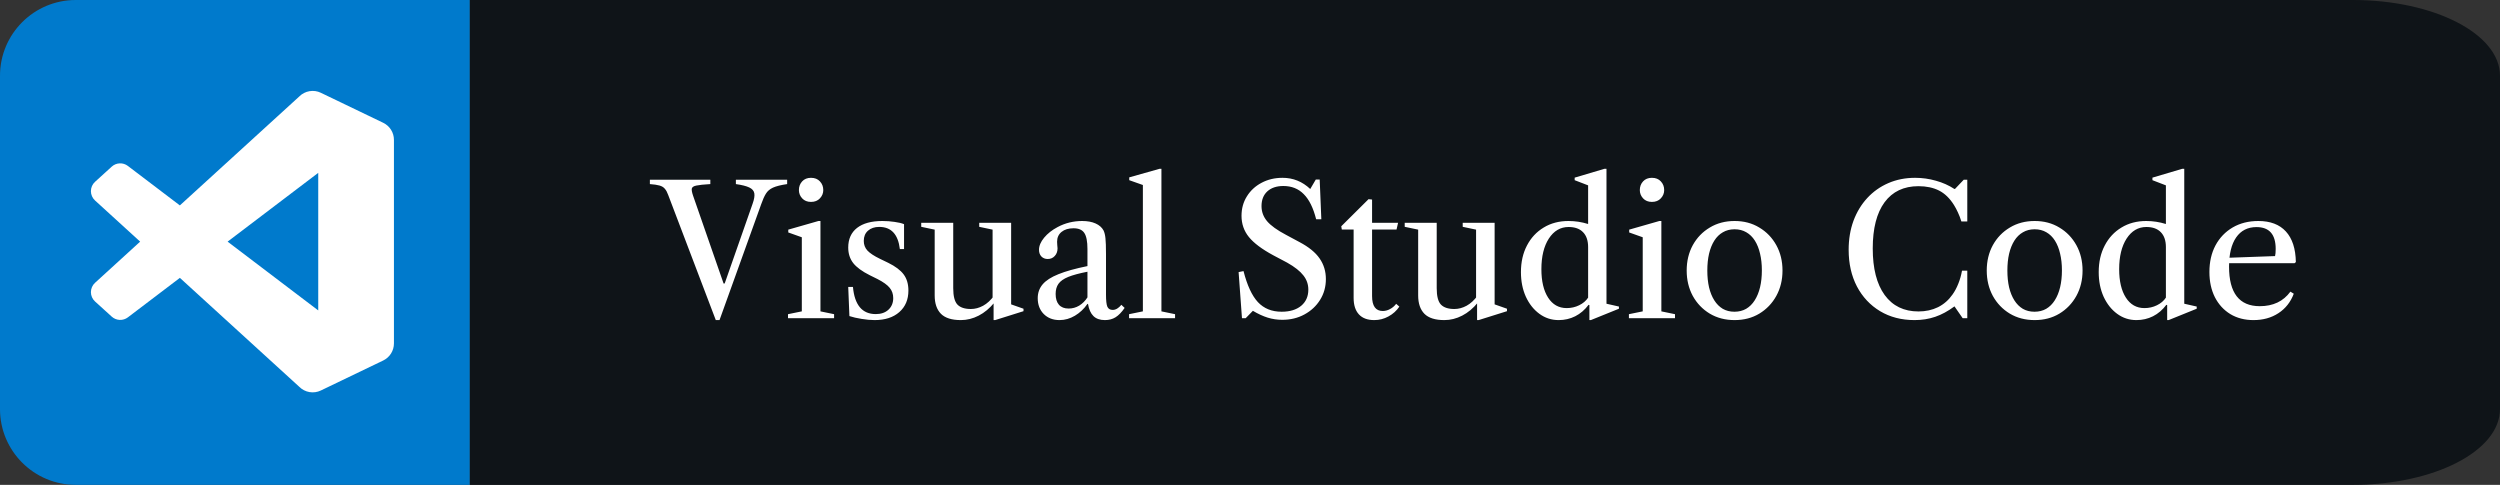<svg width="165" height="32" viewBox="0 0 165 32" fill="none" xmlns="http://www.w3.org/2000/svg">
<rect x="0" y="0" width="165" height="32" fill="#333333" stroke="none"/>
<path d="M155.29 0H31V32H155.29C160.653 32 165 29.761 165 27V5C165 2.239 160.653 0 155.29 0Z" fill="#0F1418"/>
<path d="M47.242 21.126L44.104 12.876C44.04 12.696 43.966 12.558 43.882 12.462C43.802 12.362 43.686 12.29 43.534 12.246C43.382 12.202 43.168 12.17 42.892 12.15V11.862H46.882V12.15C46.458 12.174 46.152 12.206 45.964 12.246C45.78 12.282 45.678 12.35 45.658 12.45C45.642 12.546 45.67 12.7 45.742 12.912L47.758 18.714L47.83 18.708L49.672 13.446C49.776 13.158 49.814 12.93 49.786 12.762C49.758 12.594 49.646 12.464 49.45 12.372C49.258 12.28 48.964 12.206 48.568 12.15V11.862H51.952V12.15C51.54 12.21 51.228 12.288 51.016 12.384C50.808 12.48 50.652 12.614 50.548 12.786C50.444 12.954 50.342 13.182 50.242 13.47L47.488 21.126H47.242ZM52.008 21V20.736L52.92 20.55V15.66L52.026 15.342V15.156L54.018 14.586H54.15V20.55L55.05 20.736V21H52.008ZM53.526 13.326C53.282 13.326 53.088 13.248 52.944 13.092C52.8 12.936 52.728 12.754 52.728 12.546C52.728 12.318 52.8 12.126 52.944 11.97C53.088 11.814 53.282 11.736 53.526 11.736C53.774 11.736 53.97 11.814 54.114 11.97C54.262 12.126 54.336 12.318 54.336 12.546C54.336 12.754 54.262 12.936 54.114 13.092C53.97 13.248 53.774 13.326 53.526 13.326ZM57.723 21.126C57.467 21.126 57.183 21.1 56.871 21.048C56.563 21 56.293 20.938 56.061 20.862L55.983 18.936H56.295C56.347 19.528 56.499 19.976 56.751 20.28C57.003 20.58 57.353 20.73 57.801 20.73C58.149 20.73 58.427 20.634 58.635 20.442C58.847 20.246 58.953 19.99 58.953 19.674C58.953 19.41 58.875 19.184 58.719 18.996C58.563 18.804 58.293 18.61 57.909 18.414L57.411 18.168C56.899 17.912 56.533 17.644 56.313 17.364C56.093 17.08 55.983 16.738 55.983 16.338C55.983 15.778 56.177 15.346 56.565 15.042C56.957 14.738 57.515 14.586 58.239 14.586C58.519 14.586 58.789 14.606 59.049 14.646C59.313 14.682 59.519 14.732 59.667 14.796V16.44H59.391C59.275 15.464 58.821 14.976 58.029 14.976C57.721 14.976 57.473 15.06 57.285 15.228C57.101 15.392 57.009 15.616 57.009 15.9C57.009 16.148 57.089 16.36 57.249 16.536C57.413 16.712 57.689 16.894 58.077 17.082L58.623 17.346C59.095 17.578 59.435 17.834 59.643 18.114C59.851 18.394 59.955 18.748 59.955 19.176C59.955 19.772 59.755 20.246 59.355 20.598C58.955 20.95 58.411 21.126 57.723 21.126ZM63.417 21.126C62.817 21.126 62.379 20.988 62.103 20.712C61.827 20.432 61.689 20.028 61.689 19.5V15.156L60.801 14.97V14.706H62.913V19.02C62.913 19.544 63.005 19.904 63.189 20.1C63.377 20.296 63.673 20.394 64.077 20.394C64.353 20.394 64.623 20.322 64.887 20.178C65.151 20.034 65.395 19.808 65.619 19.5V19.98C65.315 20.352 64.973 20.636 64.593 20.832C64.213 21.028 63.821 21.126 63.417 21.126ZM65.577 21.126V19.944L65.511 19.92V15.156L64.629 14.97V14.706H66.735V20.088L67.551 20.376V20.538L65.679 21.126H65.577ZM69.93 21.126C69.502 21.126 69.154 20.992 68.886 20.724C68.622 20.456 68.49 20.108 68.49 19.68C68.49 19.328 68.598 19.024 68.814 18.768C69.03 18.512 69.378 18.288 69.858 18.096C70.342 17.9 70.98 17.722 71.772 17.562V16.44C71.772 15.932 71.702 15.576 71.562 15.372C71.426 15.168 71.19 15.066 70.854 15.066C70.522 15.066 70.258 15.146 70.062 15.306C69.866 15.466 69.768 15.682 69.768 15.954C69.768 16.03 69.772 16.106 69.78 16.182C69.792 16.254 69.798 16.324 69.798 16.392C69.798 16.596 69.736 16.764 69.612 16.896C69.492 17.028 69.338 17.094 69.15 17.094C68.978 17.094 68.838 17.038 68.73 16.926C68.626 16.814 68.574 16.668 68.574 16.488C68.574 16.228 68.686 15.962 68.91 15.69C69.138 15.414 69.438 15.178 69.81 14.982C70.306 14.718 70.844 14.586 71.424 14.586C71.772 14.586 72.066 14.64 72.306 14.748C72.55 14.856 72.726 15.01 72.834 15.21C72.898 15.346 72.94 15.518 72.96 15.726C72.984 15.934 72.996 16.282 72.996 16.77V19.452C72.996 19.84 73.026 20.104 73.086 20.244C73.15 20.384 73.268 20.454 73.44 20.454C73.636 20.454 73.826 20.342 74.01 20.118L74.226 20.322C74.03 20.606 73.83 20.812 73.626 20.94C73.426 21.064 73.192 21.126 72.924 21.126C72.6 21.126 72.348 21.038 72.168 20.862C71.988 20.686 71.868 20.418 71.808 20.058H71.772C71.544 20.386 71.268 20.646 70.944 20.838C70.62 21.03 70.282 21.126 69.93 21.126ZM70.53 20.364C70.778 20.364 71.01 20.3 71.226 20.172C71.442 20.04 71.624 19.858 71.772 19.626V17.934C71.236 18.038 70.814 18.152 70.506 18.276C70.202 18.4 69.986 18.552 69.858 18.732C69.734 18.908 69.672 19.13 69.672 19.398C69.672 19.706 69.744 19.944 69.888 20.112C70.036 20.28 70.25 20.364 70.53 20.364ZM74.518 21V20.736L75.43 20.55V12.21L74.53 11.892V11.706L76.528 11.142H76.654V20.55L77.554 20.736V21H74.518ZM84.628 21.108C84.3 21.108 83.98 21.06 83.668 20.964C83.36 20.868 83.034 20.718 82.69 20.514L82.216 21H81.97L81.748 17.958L82.072 17.892C82.312 18.832 82.628 19.514 83.02 19.938C83.416 20.362 83.938 20.574 84.586 20.574C85.13 20.574 85.56 20.444 85.876 20.184C86.192 19.92 86.35 19.564 86.35 19.116C86.35 18.764 86.24 18.45 86.02 18.174C85.804 17.894 85.448 17.614 84.952 17.334L84.034 16.848C83.286 16.444 82.75 16.042 82.426 15.642C82.102 15.242 81.94 14.776 81.94 14.244C81.94 13.764 82.058 13.336 82.294 12.96C82.53 12.58 82.852 12.282 83.26 12.066C83.672 11.846 84.134 11.736 84.646 11.736C85.346 11.736 85.956 11.982 86.476 12.474L86.842 11.85H87.1L87.208 14.472H86.866C86.678 13.724 86.406 13.172 86.05 12.816C85.698 12.456 85.248 12.276 84.7 12.276C84.256 12.276 83.904 12.394 83.644 12.63C83.388 12.866 83.26 13.19 83.26 13.602C83.26 13.974 83.382 14.306 83.626 14.598C83.874 14.89 84.29 15.19 84.874 15.498L85.768 15.978C86.38 16.302 86.822 16.662 87.094 17.058C87.37 17.454 87.508 17.908 87.508 18.42C87.508 18.928 87.38 19.386 87.124 19.794C86.872 20.198 86.528 20.518 86.092 20.754C85.66 20.99 85.172 21.108 84.628 21.108ZM90.701 21.126C90.257 21.126 89.919 21 89.687 20.748C89.455 20.496 89.339 20.134 89.339 19.662V15.15H88.559L88.523 14.934L90.323 13.146L90.557 13.17V14.706H92.273L92.171 15.15H90.557V19.542C90.557 20.198 90.793 20.526 91.265 20.526C91.425 20.526 91.583 20.484 91.739 20.4C91.899 20.316 92.035 20.2 92.147 20.052L92.357 20.238C92.173 20.51 91.933 20.726 91.637 20.886C91.345 21.046 91.033 21.126 90.701 21.126ZM95.327 21.126C94.727 21.126 94.289 20.988 94.013 20.712C93.737 20.432 93.599 20.028 93.599 19.5V15.156L92.711 14.97V14.706H94.823V19.02C94.823 19.544 94.915 19.904 95.099 20.1C95.287 20.296 95.583 20.394 95.987 20.394C96.263 20.394 96.533 20.322 96.797 20.178C97.061 20.034 97.305 19.808 97.529 19.5V19.98C97.225 20.352 96.883 20.636 96.503 20.832C96.123 21.028 95.731 21.126 95.327 21.126ZM97.487 21.126V19.944L97.421 19.92V15.156L96.539 14.97V14.706H98.645V20.088L99.461 20.376V20.538L97.589 21.126H97.487ZM102.872 21.126C102.4 21.126 101.976 20.988 101.6 20.712C101.224 20.436 100.926 20.06 100.706 19.584C100.49 19.104 100.382 18.562 100.382 17.958C100.382 17.294 100.514 16.71 100.778 16.206C101.042 15.698 101.41 15.302 101.882 15.018C102.354 14.73 102.9 14.586 103.52 14.586C103.96 14.586 104.392 14.652 104.816 14.784V12.234L103.928 11.892V11.724L105.89 11.142H106.028V20.046L106.85 20.232V20.376L104.996 21.126H104.9V20.136L104.846 20.118C104.598 20.45 104.304 20.702 103.964 20.874C103.628 21.042 103.264 21.126 102.872 21.126ZM103.4 20.334C103.696 20.334 103.97 20.272 104.222 20.148C104.478 20.024 104.676 19.856 104.816 19.644V16.308C104.816 15.88 104.704 15.552 104.48 15.324C104.26 15.096 103.942 14.982 103.526 14.982C102.99 14.982 102.556 15.236 102.224 15.744C101.896 16.252 101.732 16.926 101.732 17.766C101.732 18.558 101.88 19.184 102.176 19.644C102.472 20.104 102.88 20.334 103.4 20.334ZM107.508 21V20.736L108.42 20.55V15.66L107.526 15.342V15.156L109.518 14.586H109.65V20.55L110.55 20.736V21H107.508ZM109.026 13.326C108.782 13.326 108.588 13.248 108.444 13.092C108.3 12.936 108.228 12.754 108.228 12.546C108.228 12.318 108.3 12.126 108.444 11.97C108.588 11.814 108.782 11.736 109.026 11.736C109.274 11.736 109.47 11.814 109.614 11.97C109.762 12.126 109.836 12.318 109.836 12.546C109.836 12.754 109.762 12.936 109.614 13.092C109.47 13.248 109.274 13.326 109.026 13.326ZM114.483 21.126C113.867 21.126 113.321 20.984 112.845 20.7C112.369 20.412 111.995 20.022 111.723 19.53C111.455 19.034 111.321 18.476 111.321 17.856C111.321 17.232 111.455 16.674 111.723 16.182C111.995 15.69 112.369 15.302 112.845 15.018C113.321 14.73 113.867 14.586 114.483 14.586C115.099 14.586 115.643 14.73 116.115 15.018C116.591 15.302 116.965 15.69 117.237 16.182C117.509 16.674 117.645 17.232 117.645 17.856C117.645 18.476 117.509 19.034 117.237 19.53C116.965 20.022 116.591 20.412 116.115 20.7C115.643 20.984 115.099 21.126 114.483 21.126ZM114.471 20.574C114.763 20.574 115.021 20.51 115.245 20.382C115.469 20.25 115.657 20.064 115.809 19.824C115.965 19.58 116.083 19.292 116.163 18.96C116.243 18.624 116.283 18.252 116.283 17.844C116.283 17.44 116.243 17.072 116.163 16.74C116.087 16.408 115.973 16.122 115.821 15.882C115.669 15.642 115.481 15.458 115.257 15.33C115.033 15.198 114.775 15.132 114.483 15.132C114.191 15.132 113.933 15.198 113.709 15.33C113.485 15.458 113.297 15.642 113.145 15.882C112.993 16.122 112.877 16.41 112.797 16.746C112.721 17.078 112.683 17.448 112.683 17.856C112.683 18.264 112.721 18.634 112.797 18.966C112.877 19.298 112.993 19.584 113.145 19.824C113.297 20.064 113.483 20.25 113.703 20.382C113.927 20.51 114.183 20.574 114.471 20.574ZM126.361 21.126C125.501 21.126 124.743 20.93 124.087 20.538C123.435 20.146 122.925 19.602 122.557 18.906C122.193 18.206 122.011 17.4 122.011 16.488C122.011 15.792 122.117 15.154 122.329 14.574C122.545 13.994 122.849 13.492 123.241 13.068C123.633 12.644 124.097 12.316 124.633 12.084C125.169 11.852 125.757 11.736 126.397 11.736C126.869 11.736 127.327 11.8 127.771 11.928C128.219 12.052 128.623 12.232 128.983 12.468H129.031L129.607 11.862H129.841V14.616H129.451C129.383 14.396 129.307 14.198 129.223 14.022C129.143 13.846 129.057 13.684 128.965 13.536C128.685 13.088 128.355 12.768 127.975 12.576C127.595 12.384 127.143 12.288 126.619 12.288C125.651 12.288 124.905 12.642 124.381 13.35C123.861 14.058 123.601 15.074 123.601 16.398C123.601 17.722 123.863 18.746 124.387 19.47C124.915 20.194 125.659 20.556 126.619 20.556C127.095 20.556 127.525 20.462 127.909 20.274C128.293 20.082 128.613 19.802 128.869 19.434C129.017 19.226 129.143 18.99 129.247 18.726C129.355 18.462 129.437 18.174 129.493 17.862H129.841V21H129.535L128.995 20.22C128.571 20.536 128.147 20.766 127.723 20.91C127.303 21.054 126.849 21.126 126.361 21.126ZM134.287 21.126C133.671 21.126 133.125 20.984 132.649 20.7C132.173 20.412 131.799 20.022 131.527 19.53C131.259 19.034 131.125 18.476 131.125 17.856C131.125 17.232 131.259 16.674 131.527 16.182C131.799 15.69 132.173 15.302 132.649 15.018C133.125 14.73 133.671 14.586 134.287 14.586C134.903 14.586 135.447 14.73 135.919 15.018C136.395 15.302 136.769 15.69 137.041 16.182C137.313 16.674 137.449 17.232 137.449 17.856C137.449 18.476 137.313 19.034 137.041 19.53C136.769 20.022 136.395 20.412 135.919 20.7C135.447 20.984 134.903 21.126 134.287 21.126ZM134.275 20.574C134.567 20.574 134.825 20.51 135.049 20.382C135.273 20.25 135.461 20.064 135.613 19.824C135.769 19.58 135.887 19.292 135.967 18.96C136.047 18.624 136.087 18.252 136.087 17.844C136.087 17.44 136.047 17.072 135.967 16.74C135.891 16.408 135.777 16.122 135.625 15.882C135.473 15.642 135.285 15.458 135.061 15.33C134.837 15.198 134.579 15.132 134.287 15.132C133.995 15.132 133.737 15.198 133.513 15.33C133.289 15.458 133.101 15.642 132.949 15.882C132.797 16.122 132.681 16.41 132.601 16.746C132.525 17.078 132.487 17.448 132.487 17.856C132.487 18.264 132.525 18.634 132.601 18.966C132.681 19.298 132.797 19.584 132.949 19.824C133.101 20.064 133.287 20.25 133.507 20.382C133.731 20.51 133.987 20.574 134.275 20.574ZM141.005 21.126C140.533 21.126 140.109 20.988 139.733 20.712C139.357 20.436 139.059 20.06 138.839 19.584C138.623 19.104 138.515 18.562 138.515 17.958C138.515 17.294 138.647 16.71 138.911 16.206C139.175 15.698 139.543 15.302 140.015 15.018C140.487 14.73 141.033 14.586 141.653 14.586C142.093 14.586 142.525 14.652 142.949 14.784V12.234L142.061 11.892V11.724L144.023 11.142H144.161V20.046L144.983 20.232V20.376L143.129 21.126H143.033V20.136L142.979 20.118C142.731 20.45 142.437 20.702 142.097 20.874C141.761 21.042 141.397 21.126 141.005 21.126ZM141.533 20.334C141.829 20.334 142.103 20.272 142.355 20.148C142.611 20.024 142.809 19.856 142.949 19.644V16.308C142.949 15.88 142.837 15.552 142.613 15.324C142.393 15.096 142.075 14.982 141.659 14.982C141.123 14.982 140.689 15.236 140.357 15.744C140.029 16.252 139.865 16.926 139.865 17.766C139.865 18.558 140.013 19.184 140.309 19.644C140.605 20.104 141.013 20.334 141.533 20.334ZM148.731 21.126C148.151 21.126 147.641 20.994 147.201 20.73C146.765 20.462 146.425 20.09 146.181 19.614C145.941 19.134 145.821 18.58 145.821 17.952C145.821 17.284 145.955 16.698 146.223 16.194C146.495 15.69 146.873 15.296 147.357 15.012C147.845 14.728 148.409 14.586 149.049 14.586C149.841 14.586 150.447 14.816 150.867 15.276C151.291 15.736 151.511 16.41 151.527 17.298L151.443 17.37H146.793V17.022L150.153 16.902C150.181 16.798 150.195 16.64 150.195 16.428C150.195 15.468 149.773 14.988 148.929 14.988C148.349 14.988 147.901 15.216 147.585 15.672C147.273 16.124 147.117 16.766 147.117 17.598C147.117 19.338 147.793 20.208 149.145 20.208C150.025 20.208 150.699 19.888 151.167 19.248L151.389 19.386C151.181 19.938 150.843 20.366 150.375 20.67C149.911 20.974 149.363 21.126 148.731 21.126Z" fill="white"/>
<path d="M31 0H5C2.239 0 0 2.239 0 5V27C0 29.761 2.239 32 5 32H31V0Z" fill="#007ACC"/>
<path d="M25.292 8.104L21.175 6.123C20.943 6.011 20.681 5.974 20.426 6.018C20.172 6.061 19.937 6.182 19.755 6.365L11.871 13.557L8.438 10.95C8.283 10.832 8.092 10.773 7.898 10.782C7.703 10.79 7.518 10.867 7.374 10.998L6.273 11.999C6.187 12.077 6.118 12.172 6.071 12.278C6.024 12.384 6 12.499 6 12.615C6 12.731 6.024 12.846 6.071 12.952C6.118 13.058 6.186 13.153 6.272 13.232L9.249 15.948L6.272 18.665C6.186 18.743 6.118 18.838 6.071 18.945C6.024 19.051 6 19.165 6 19.281C6 19.397 6.024 19.512 6.071 19.618C6.118 19.724 6.187 19.819 6.273 19.898L7.375 20.898C7.519 21.029 7.704 21.105 7.898 21.114C8.093 21.123 8.284 21.063 8.439 20.946L11.872 18.339L19.755 25.531C19.938 25.713 20.172 25.835 20.427 25.878C20.681 25.922 20.943 25.884 21.175 25.773L25.294 23.792C25.506 23.689 25.684 23.529 25.809 23.33C25.934 23.131 26 22.9 26 22.665V9.231C26 8.995 25.934 8.765 25.808 8.565C25.683 8.366 25.504 8.206 25.292 8.104ZM21.004 20.488L15.022 15.948L21.004 11.408V20.488Z" fill="white"/>
</svg>
